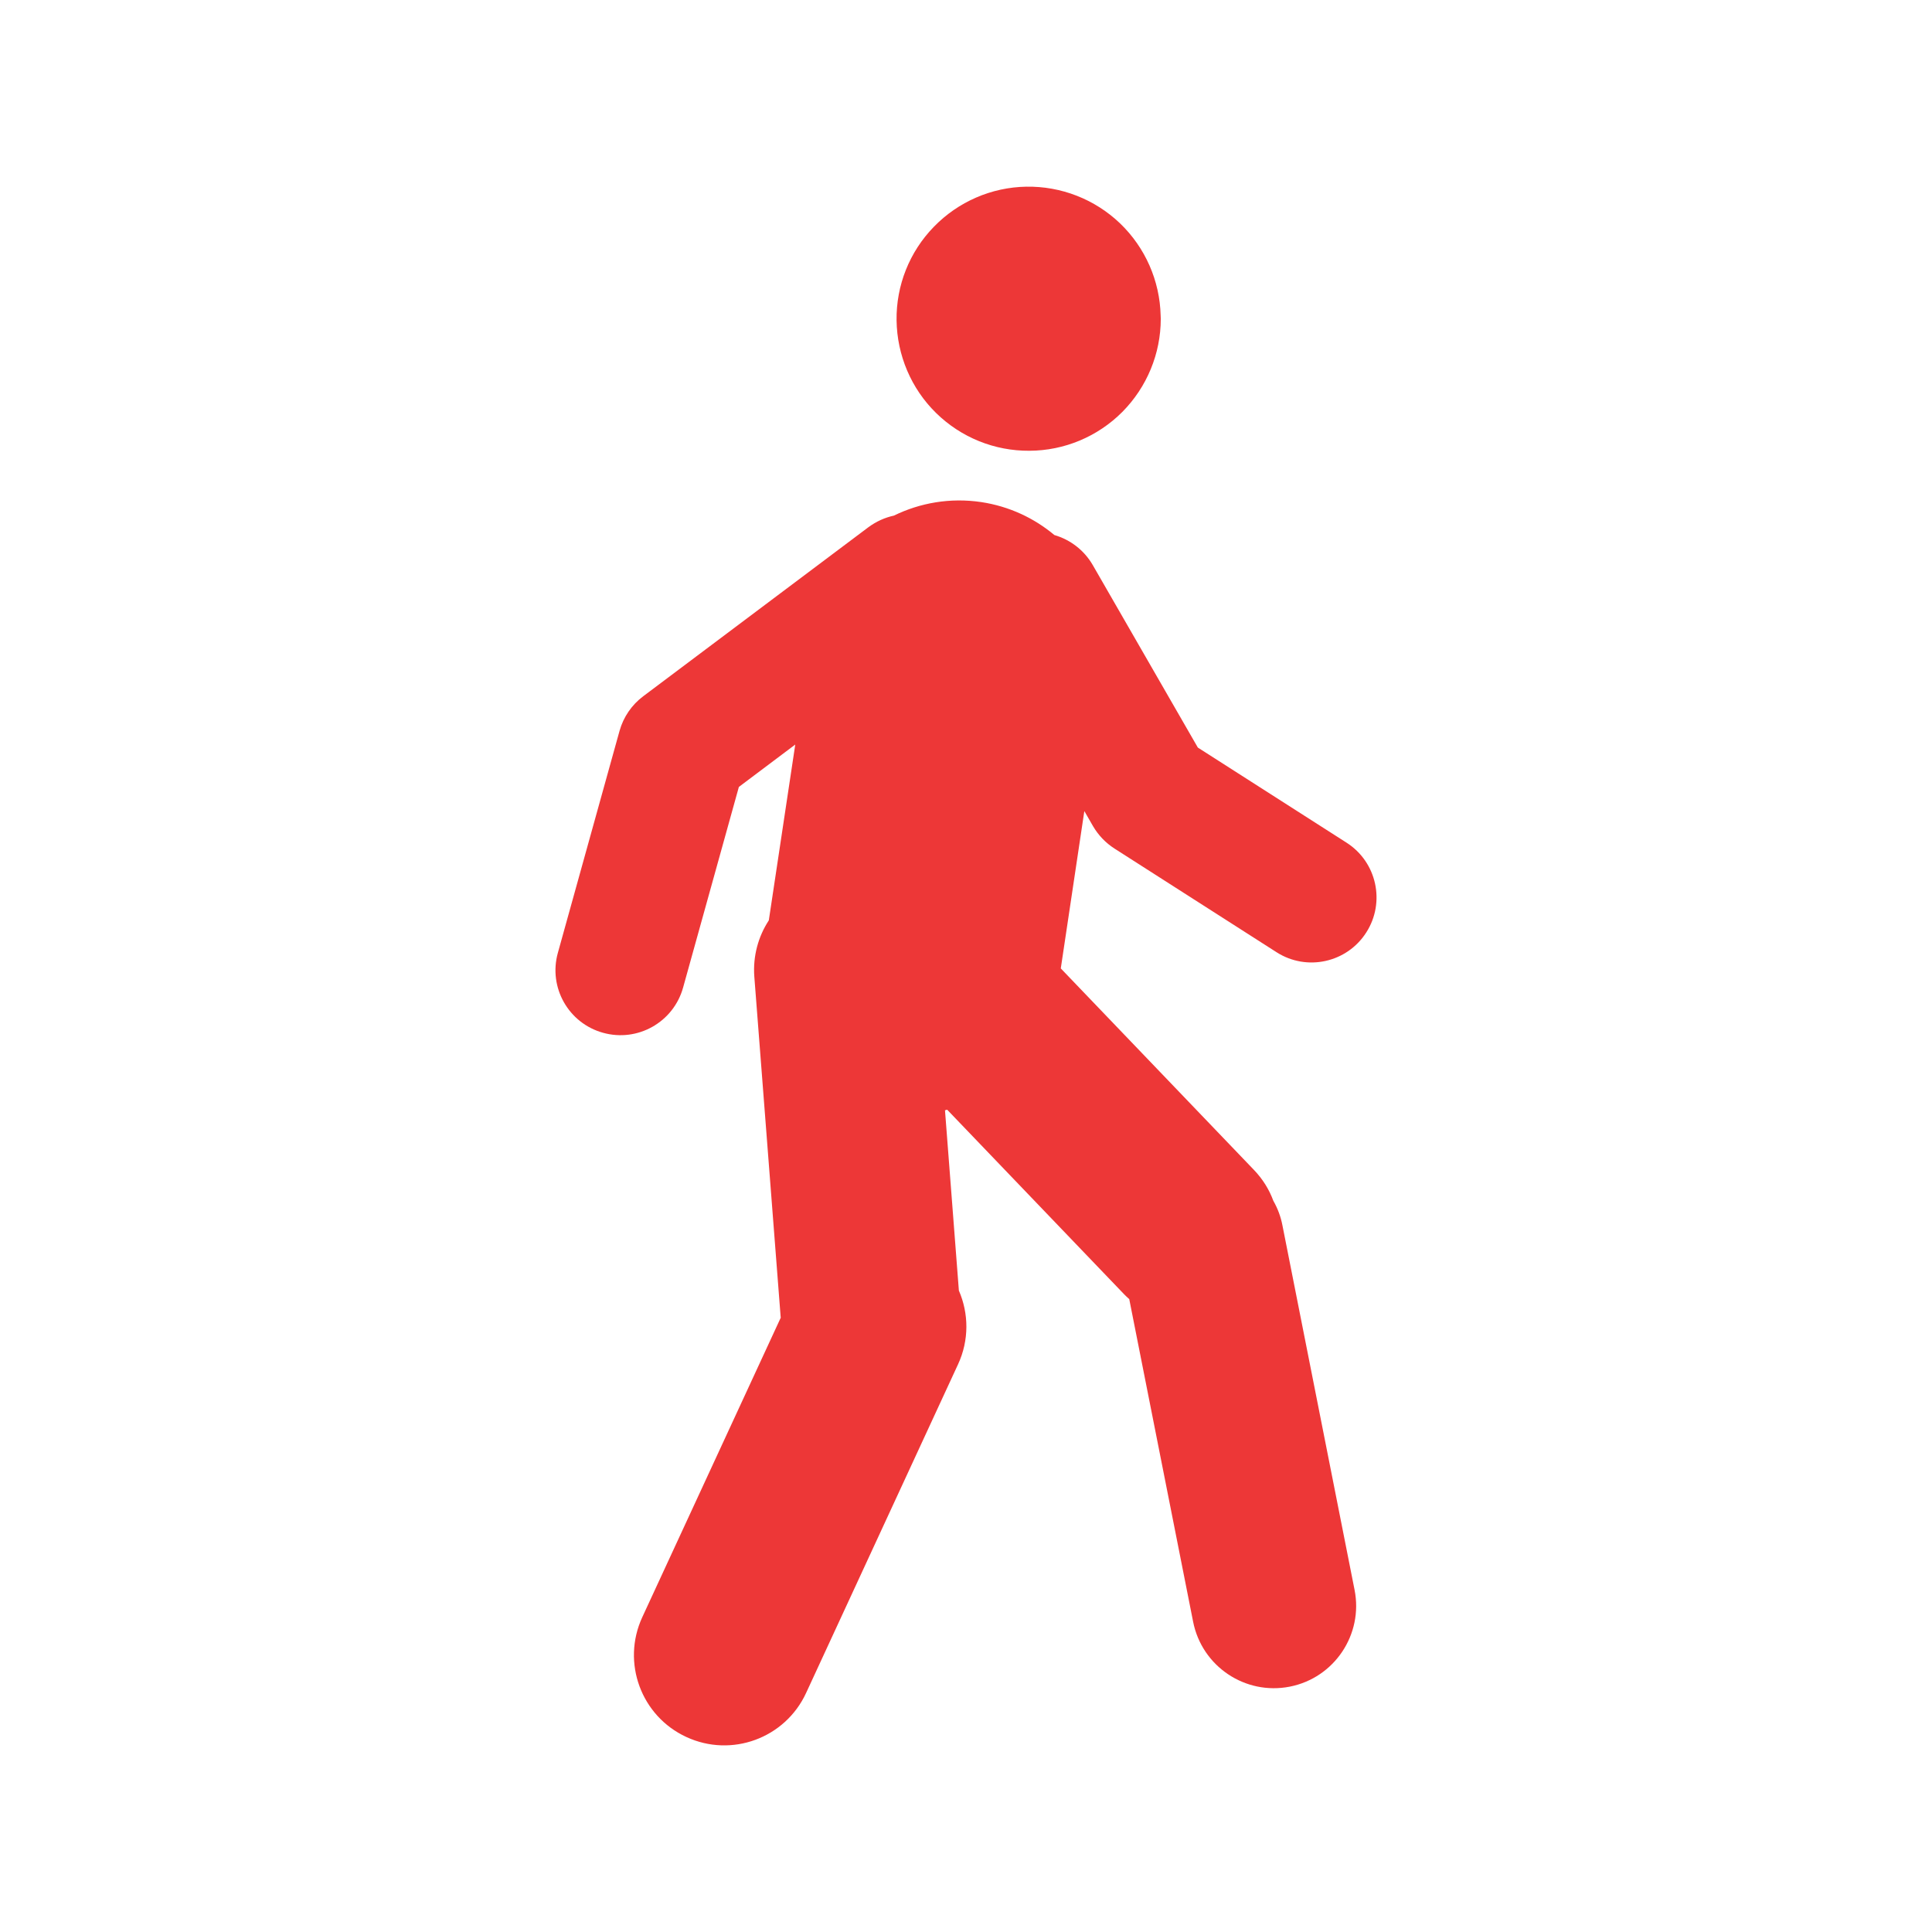 <svg width="16" height="16" viewBox="0 0 16 16" fill="none" xmlns="http://www.w3.org/2000/svg">
<path fill-rule="evenodd" clip-rule="evenodd" d="M9.295 3.411C9.498 3.206 9.613 2.929 9.613 2.64L9.612 2.613C9.605 2.324 9.484 2.05 9.276 1.85C9.067 1.65 8.788 1.541 8.499 1.546C8.21 1.551 7.935 1.671 7.734 1.878C7.532 2.085 7.421 2.364 7.425 2.653C7.429 2.942 7.546 3.218 7.752 3.42C7.959 3.623 8.236 3.735 8.525 3.733C8.814 3.732 9.091 3.616 9.295 3.411ZM8.732 4.431C8.565 4.291 8.358 4.193 8.126 4.158C7.869 4.12 7.62 4.164 7.403 4.27C7.329 4.286 7.257 4.318 7.192 4.366L5.327 5.766C5.232 5.837 5.163 5.938 5.131 6.052L4.62 7.891C4.54 8.177 4.708 8.474 4.994 8.553C5.28 8.633 5.577 8.466 5.657 8.179L6.119 6.517L6.586 6.166L6.367 7.622C6.28 7.755 6.234 7.918 6.247 8.089L6.465 10.906L6.466 10.912L5.319 13.393C5.146 13.768 5.309 14.212 5.684 14.385C6.059 14.559 6.503 14.395 6.676 14.02L7.934 11.299C8.027 11.098 8.023 10.877 7.941 10.688L7.826 9.195L7.844 9.19L9.309 10.718C9.323 10.732 9.337 10.746 9.352 10.759L9.881 13.431C9.954 13.8 10.312 14.041 10.682 13.968C11.051 13.895 11.291 13.536 11.218 13.167L10.621 10.15C10.607 10.076 10.581 10.007 10.545 9.944C10.511 9.851 10.457 9.764 10.384 9.688L8.785 8.02L8.98 6.717L9.052 6.842C9.096 6.917 9.156 6.98 9.229 7.027L10.572 7.886C10.822 8.046 11.155 7.973 11.315 7.722C11.475 7.472 11.402 7.139 11.152 6.979L9.92 6.191L9.05 4.68C8.977 4.554 8.862 4.469 8.732 4.431Z" fill="#ED3737"/>
</svg>
